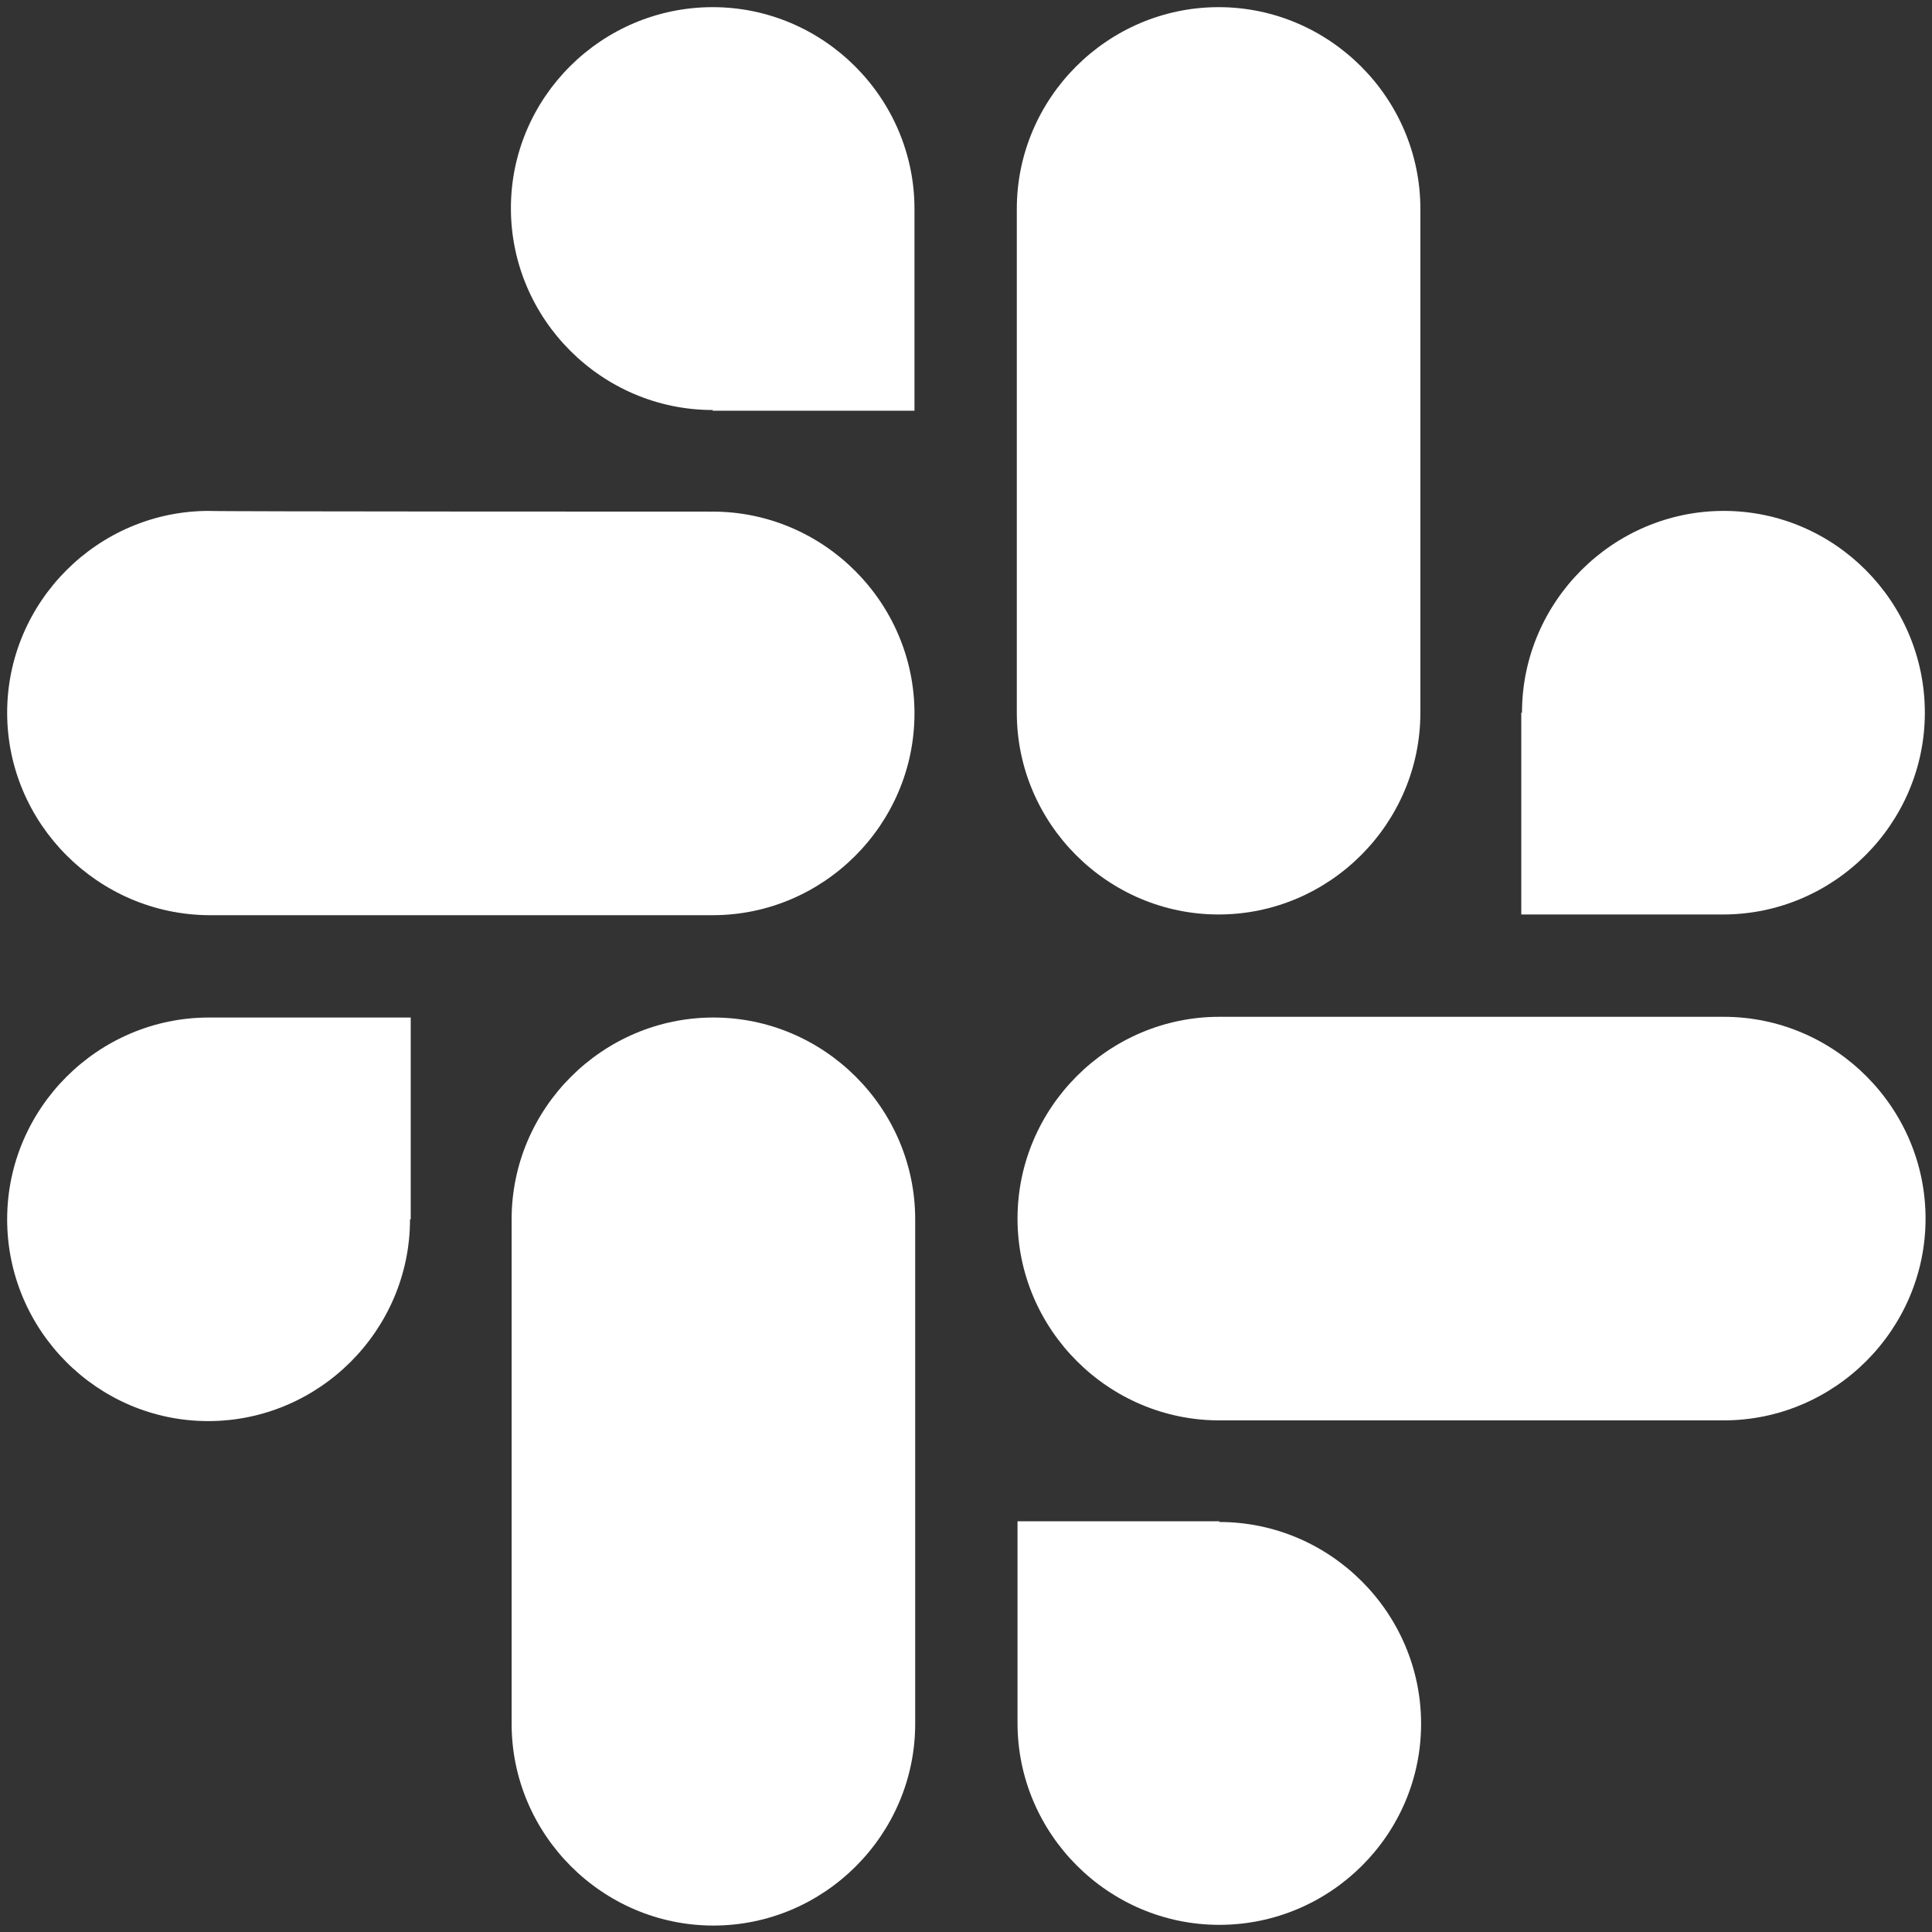 <?xml version="1.0" encoding="utf-8"?>
<!-- Generator: Adobe Illustrator 22.1.0, SVG Export Plug-In . SVG Version: 6.00 Build 0)  -->
<svg version="1.1" id="Layer_1" xmlns="http://www.w3.org/2000/svg" xmlns:xlink="http://www.w3.org/1999/xlink" x="0px" y="0px"
	 viewBox="0 0 270 270" style="enable-background:new 0 0 270 270;" xml:space="preserve">
<rect x="0" y="0" width="270" height="270" fill="#333333" stroke="none"/>
<style type="text/css">
	.st0{fill:#FFFFFF;}
</style>
<g>
	<g>
		<path class="st0" d="M57.3,170.4c0,15.5-12.7,28.2-28.2,28.2S1,185.9,1,170.4c0-15.5,12.7-28.2,28.2-28.2h28.2V170.4z"/>
		<path class="st0" d="M71.5,170.4c0-15.5,12.7-28.2,28.2-28.2s28.2,12.7,28.2,28.2v70.5c0,15.5-12.7,28.2-28.2,28.2
			s-28.2-12.7-28.2-28.2C71.5,240.8,71.5,170.4,71.5,170.4z"/>
	</g>
	<g>
		<path class="st0" d="M99.6,57.3c-15.5,0-28.2-12.7-28.2-28.2S84.1,1,99.6,1s28.2,12.7,28.2,28.2v28.2H99.6z"/>
		<path class="st0" d="M99.6,71.5c15.5,0,28.2,12.7,28.2,28.2s-12.7,28.2-28.2,28.2H29.2C13.7,127.8,1,115.1,1,99.6
			s12.7-28.2,28.2-28.2C29.2,71.5,99.6,71.5,99.6,71.5z"/>
	</g>
	<g>
		<path class="st0" d="M212.7,99.6c0-15.5,12.7-28.2,28.2-28.2S269,84.1,269,99.6s-12.7,28.2-28.2,28.2h-28.2V99.6z"/>
		<path class="st0" d="M198.5,99.6c0,15.5-12.7,28.2-28.2,28.2c-15.5,0-28.2-12.7-28.2-28.2V29.2c0-15.5,12.7-28.2,28.2-28.2
			c15.5,0,28.2,12.7,28.2,28.2V99.6z"/>
	</g>
	<g>
		<path class="st0" d="M170.4,212.7c15.5,0,28.2,12.7,28.2,28.2S185.9,269,170.4,269c-15.5,0-28.2-12.7-28.2-28.2v-28.2H170.4z"/>
		<path class="st0" d="M170.4,198.5c-15.5,0-28.2-12.7-28.2-28.2c0-15.5,12.7-28.2,28.2-28.2h70.5c15.5,0,28.2,12.7,28.2,28.2
			c0,15.5-12.7,28.2-28.2,28.2H170.4z"/>
	</g>
</g>
</svg>
